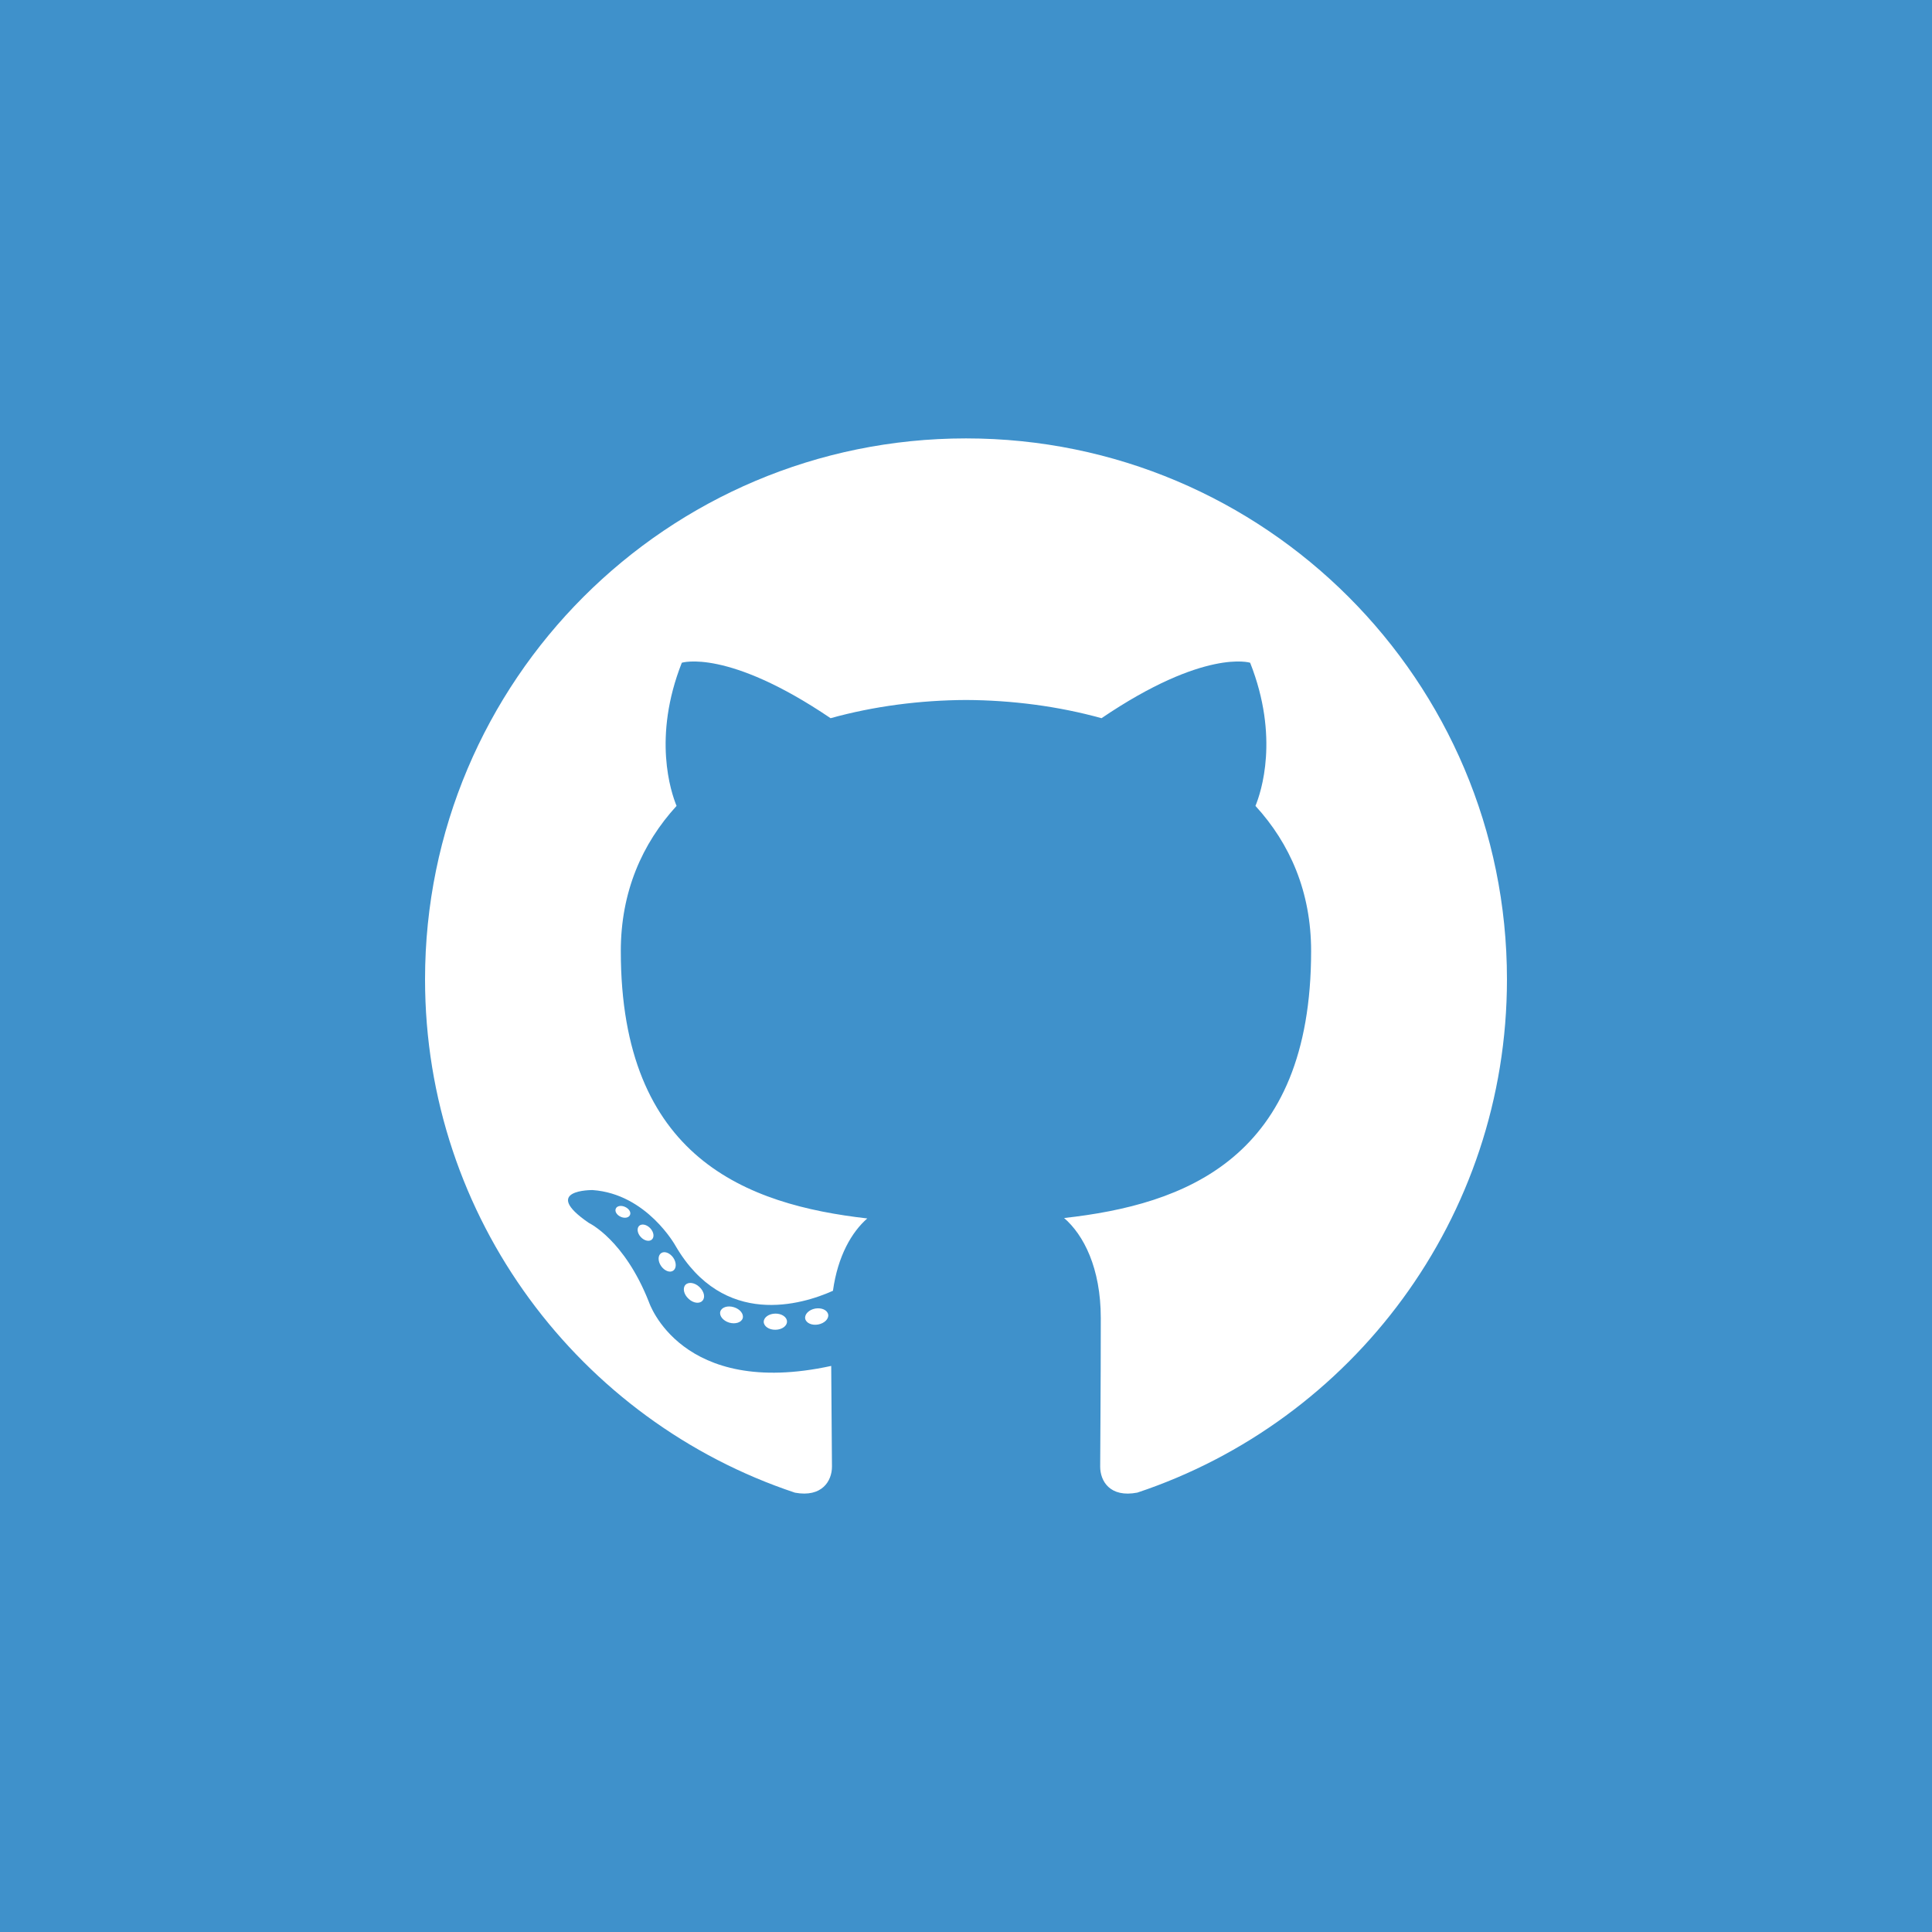 <svg xmlns="http://www.w3.org/2000/svg" viewBox="0 0 128 128"><path fill="#3F91CB" d="M0 0h128v128H0z"/><g fill="#FFF"><path fill-rule="evenodd" clip-rule="evenodd" d="M64 29.045c-19.791 0-35.84 16.045-35.84 35.84 0 15.835 10.27 29.27 24.51 34.009 1.79.33 2.45-.779 2.45-1.725 0-.855-.034-3.678-.05-6.673-9.97 2.168-12.075-4.228-12.075-4.228-1.63-4.143-3.98-5.245-3.98-5.245-3.251-2.224.247-2.178.247-2.178 3.597.253 5.493 3.694 5.493 3.694 3.196 5.479 8.385 3.895 10.43 2.979.322-2.317 1.25-3.898 2.275-4.793-7.96-.906-16.33-3.979-16.33-17.712 0-3.913 1.401-7.11 3.694-9.62-.372-.903-1.6-4.548.348-9.485 0 0 3.009-.963 9.857 3.674 2.86-.794 5.926-1.192 8.971-1.206 3.046.014 6.114.412 8.978 1.206 6.841-4.637 9.847-3.674 9.847-3.674 1.95 4.937.724 8.582.352 9.485 2.298 2.51 3.688 5.707 3.688 9.62 0 13.766-8.385 16.796-16.365 17.684 1.285 1.112 2.43 3.293 2.43 6.637 0 4.795-.04 8.654-.04 9.835 0 .954.645 2.071 2.462 1.72C89.584 94.145 99.84 80.715 99.84 64.885c0-19.795-16.047-35.84-35.841-35.84z"/><path d="M41.735 80.503c-.079.179-.359.231-.615.11-.26-.117-.405-.36-.321-.539.077-.183.357-.234.617-.111.26.117.41.361.32.54zm-.441-.327M43.187 82.123c-.171.158-.505.084-.732-.166-.235-.25-.278-.584-.105-.745.176-.158.5-.084.735.166.234.253.28.584.102.745zm-.342-.367M44.6 84.186c-.22.154-.58.01-.801-.309-.22-.318-.22-.701.005-.854.222-.153.576-.015.801.301.22.324.22.706-.005.862zm0 0M46.535 86.18c-.196.217-.614.159-.92-.137-.314-.288-.401-.7-.205-.916.2-.217.621-.155.929.139.311.288.406.7.196.915zm0 0M49.206 87.339c-.087.28-.49.407-.896.288-.405-.123-.67-.451-.588-.734.084-.284.489-.416.898-.288.405.122.67.448.586.734zm0 0M52.14 87.553c.01.296-.334.54-.761.547-.428.01-.775-.23-.78-.522 0-.298.337-.54.765-.548.426-.008.776.23.776.523zm0 0M54.87 87.089c.05.288-.246.585-.669.663-.417.076-.802-.102-.854-.388-.052-.296.25-.592.665-.669.423-.072.803.1.857.394zm0 0"/></g></svg>